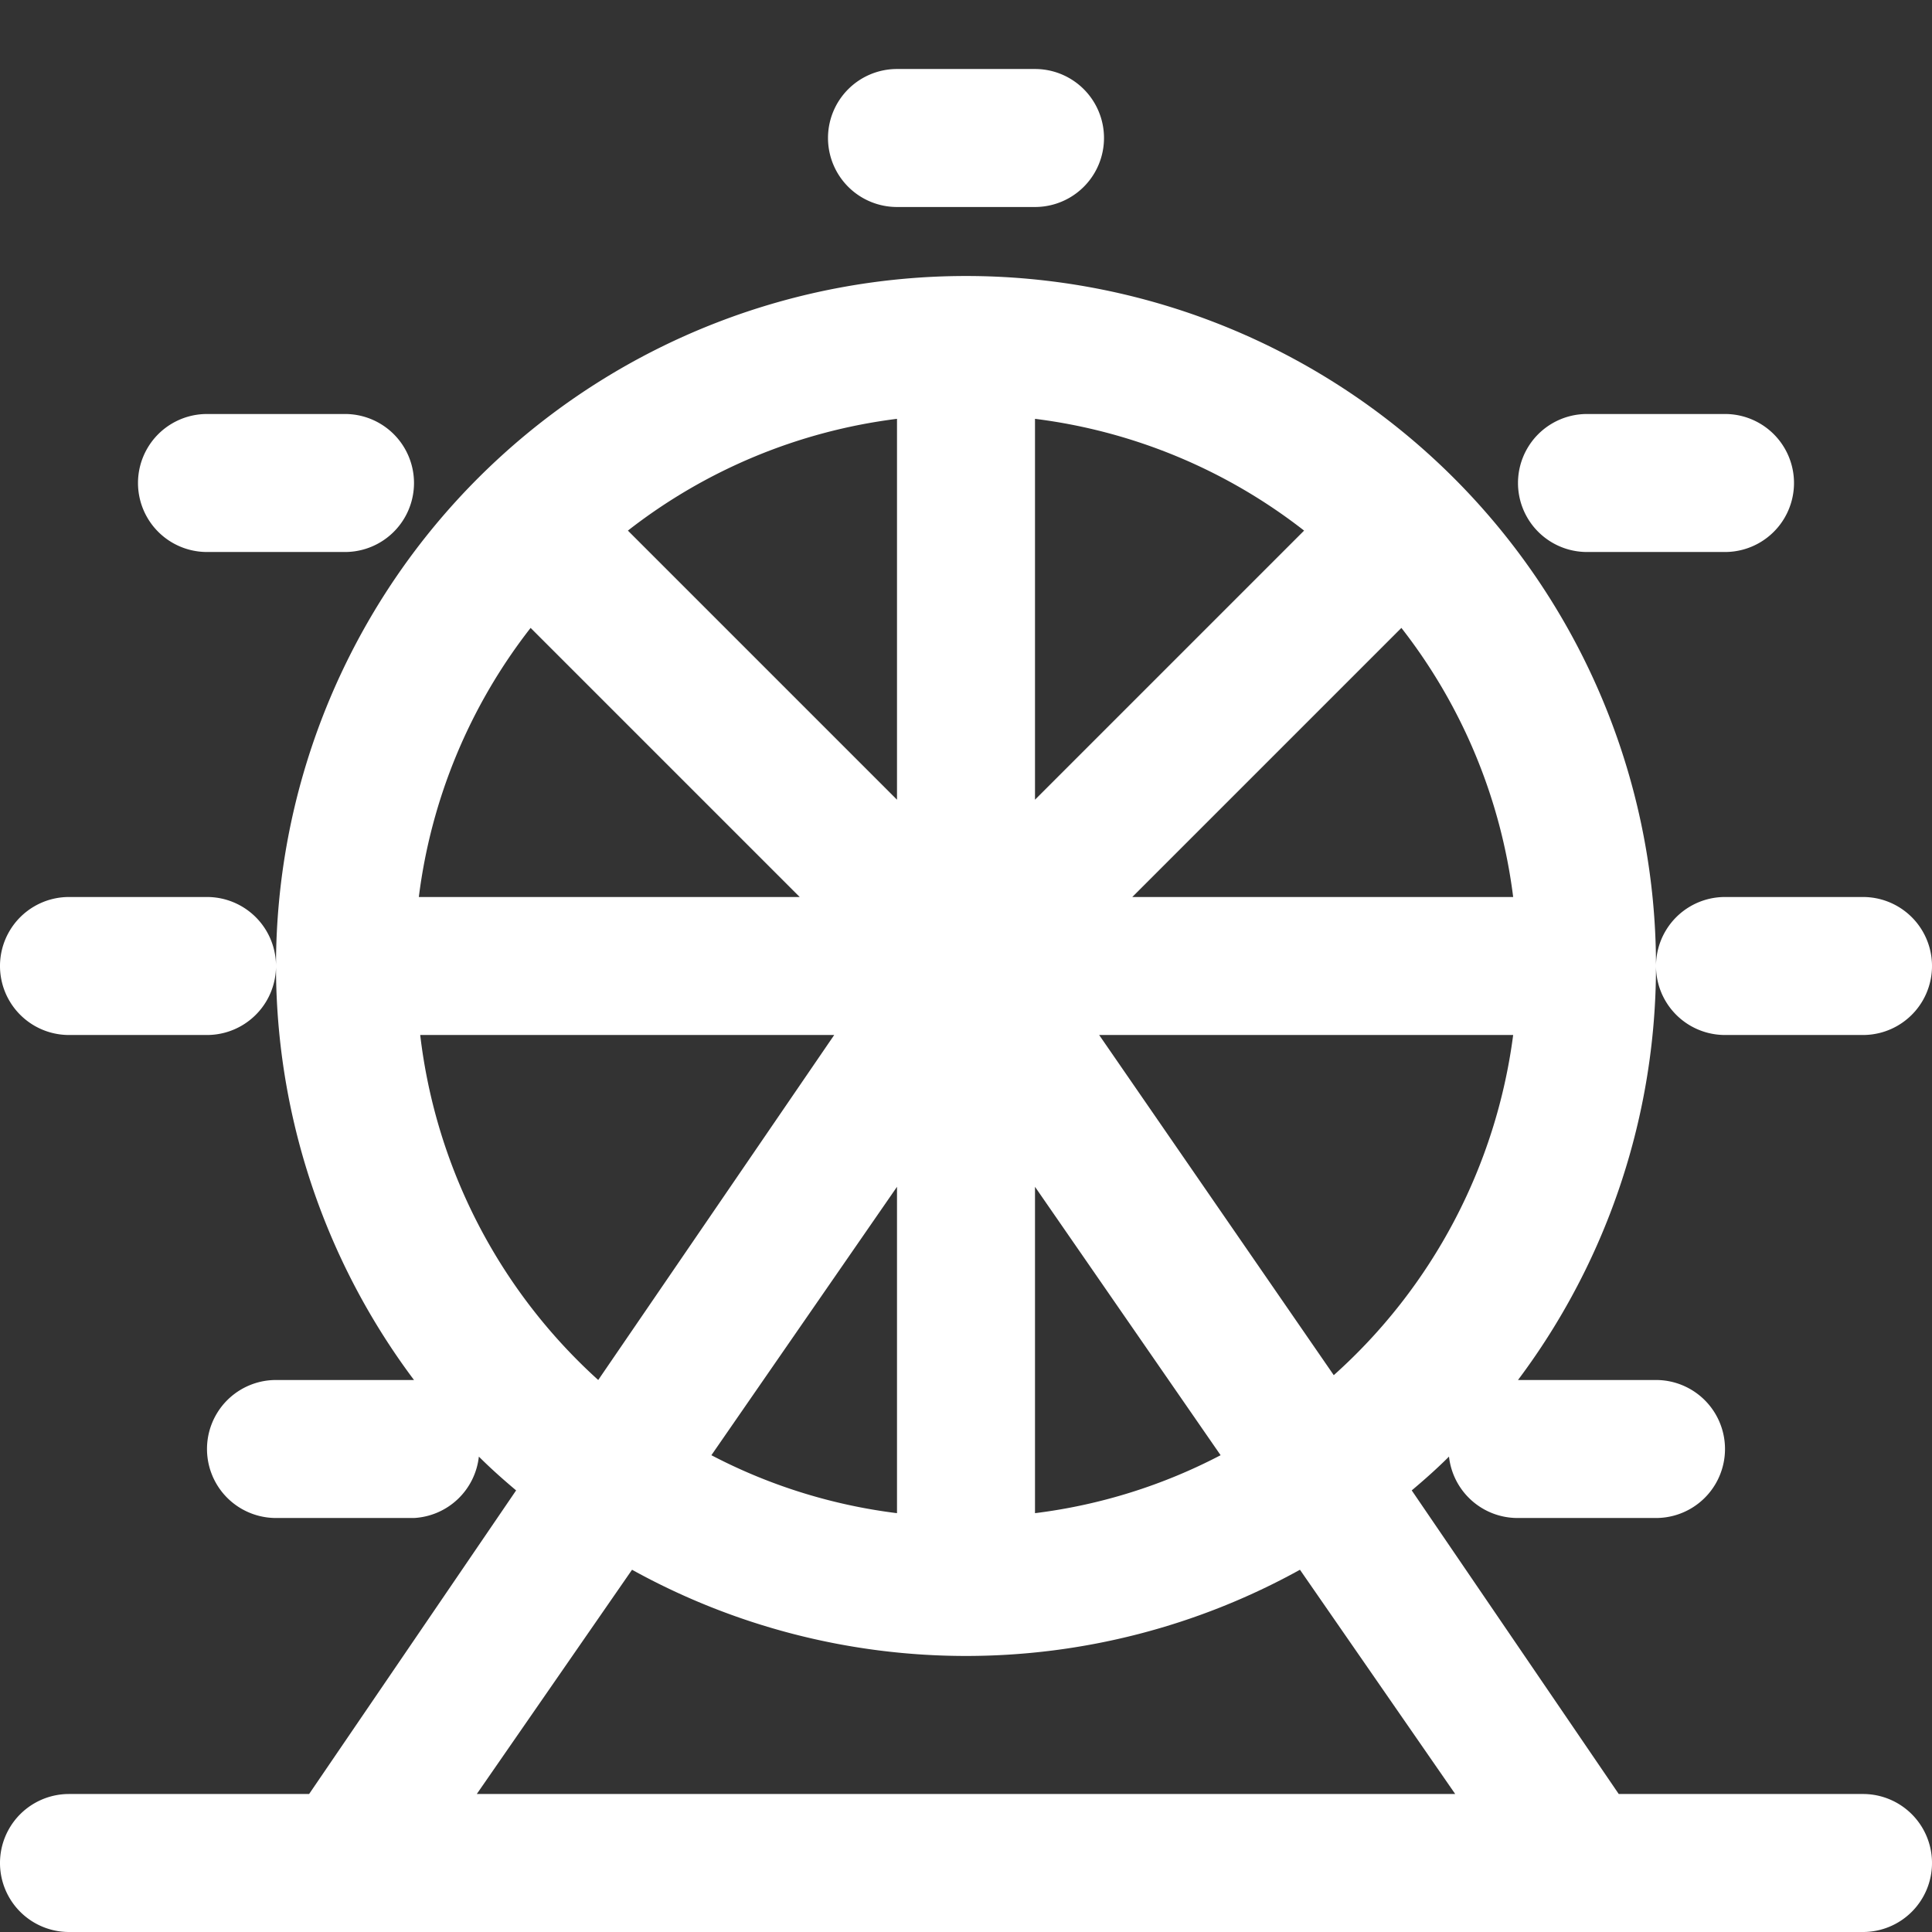 <?xml version="1.0" ?><!-- Uploaded to: SVG Repo, www.svgrepo.com, Generator: SVG Repo Mixer Tools -->
<svg fill="white" width="1000px" height="1000px" viewBox="2 2 28 28" data-name="Layer 1" id="Layer_1" xmlns="http://www.w3.org/2000/svg"><rect x="2" y="2" width="28" height="28" fill="#333333" stroke="none"/><title/><path d="M14,4a1,1,0,0,1,1-1h2a1,1,0,0,1,0,2H15A1,1,0,0,1,14,4Zm11,6h2a1,1,0,0,0,0-2H25a1,1,0,0,0,0,2Zm2,7h2a1,1,0,0,0,0-2H27a1,1,0,0,0,0,2ZM5,15H3a1,1,0,0,0,0,2H5a1,1,0,0,0,0-2Zm0-5H7A1,1,0,0,0,7,8H5a1,1,0,0,0,0,2ZM30,29a1,1,0,0,1-1,1H3a1,1,0,0,1,0-2H6.48l3-4.4c-.19-.16-.37-.32-.54-.49A1,1,0,0,1,8,24H6a1,1,0,0,1,0-2H8a10,10,0,1,1,16,0h2a1,1,0,0,1,0,2H24a1,1,0,0,1-1-.89c-.17.17-.35.33-.54.49l3,4.4H29A1,1,0,0,1,30,29ZM15,23.93V19.2l-2.69,3.89A7.9,7.9,0,0,0,15,23.93ZM8.07,15h5.52l-3.9-3.9A7.94,7.94,0,0,0,8.07,15Zm14.24-3.9L18.41,15h5.52A7.94,7.94,0,0,0,22.31,11.1ZM20.9,9.69A7.94,7.94,0,0,0,17,8.07v5.52ZM15,8.07a7.94,7.94,0,0,0-3.9,1.62l3.9,3.9Zm2,15.86a7.9,7.9,0,0,0,2.69-.84L17,19.2Zm4.33-2A8,8,0,0,0,23.93,17h-6ZM10.67,22,14.09,17h-6A8,8,0,0,0,10.67,22ZM8.91,28H23.09l-2.25-3.25a10,10,0,0,1-9.68,0Z"/></svg>
